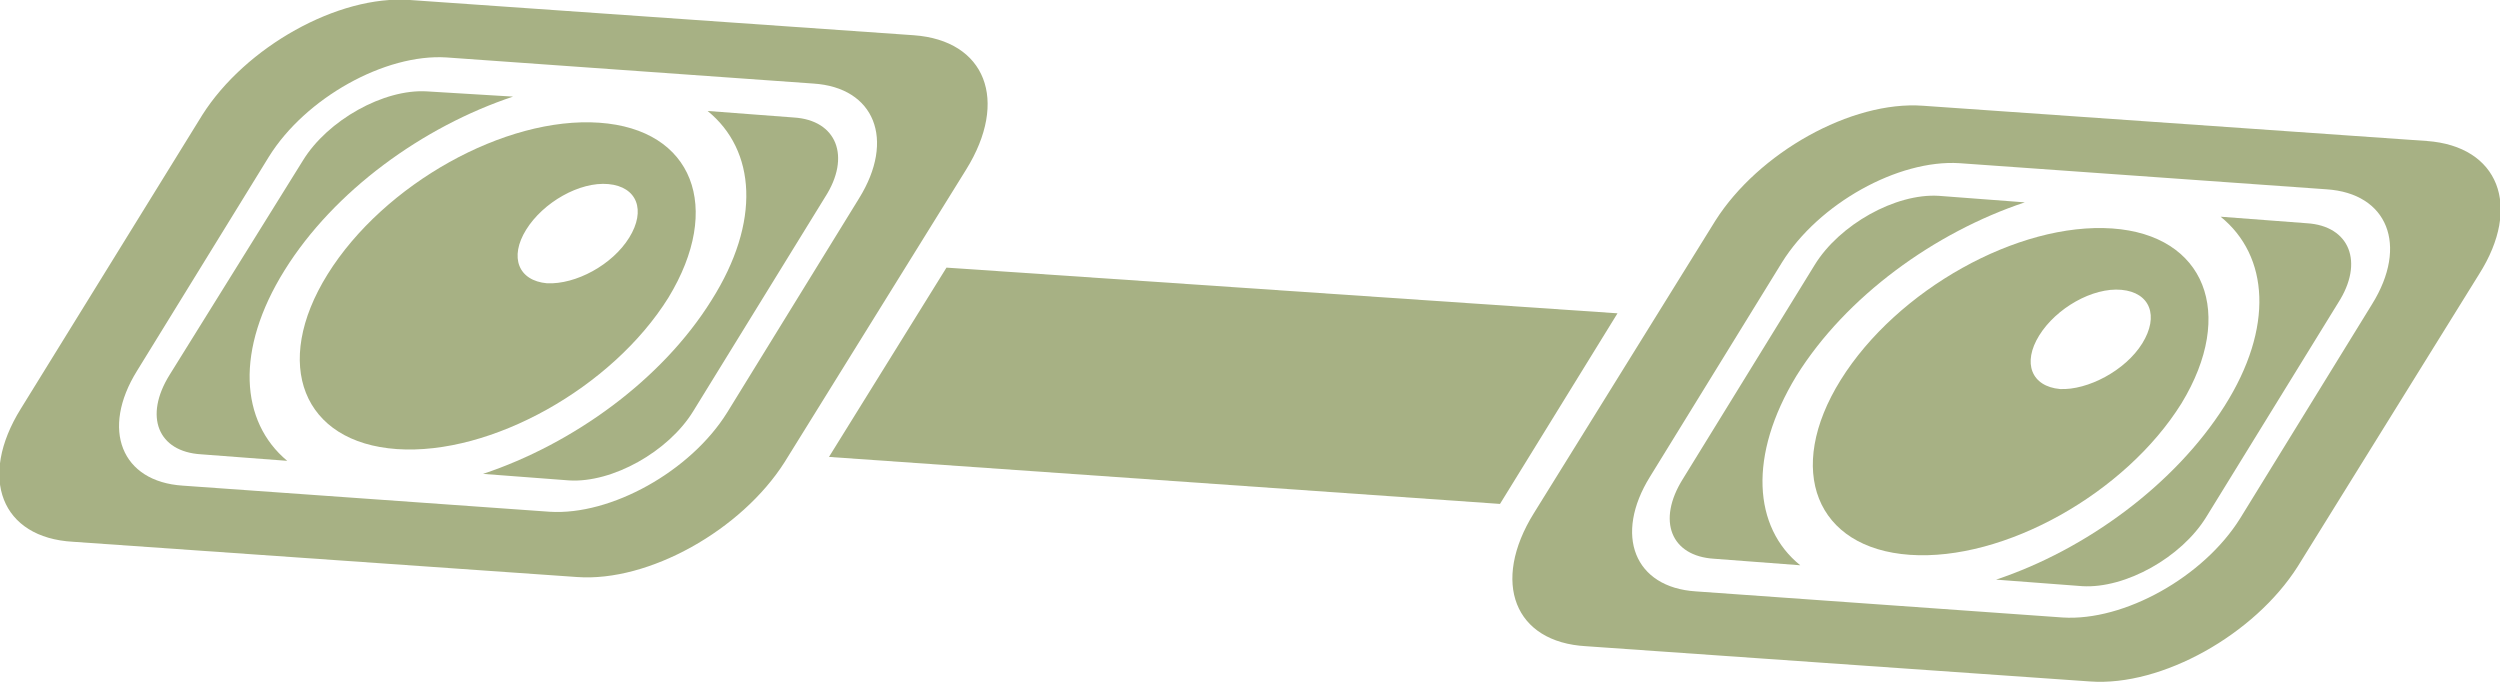 <!-- Generator: Adobe Illustrator 19.2.1, SVG Export Plug-In  -->
<svg version="1.1"
	 xmlns="http://www.w3.org/2000/svg" xmlns:xlink="http://www.w3.org/1999/xlink" xmlns:a="http://ns.adobe.com/AdobeSVGViewerExtensions/3.0/"
	 x="0px" y="0px" width="191.5px" height="52.4px" viewBox="0 0 191.5 52.4"
	 style="overflow:scroll;enable-background:new 0 0 191.5 52.4;" xml:space="preserve">
<style type="text/css">
	.st0{fill:#A7B184;}
</style>
<defs>
</defs>
<g>
	<g>
		<path class="st0" d="M137.6,28.8c3.8-6.1,10.6-11,17.5-13.3l-6.6-0.5c-3.3-0.2-7.6,2.2-9.5,5.3l-10.1,16.4c-2,3.2-0.9,5.9,2.4,6.1
			l6.6,0.5C134.3,40.4,133.9,34.9,137.6,28.8z"/>
		<path class="st0" d="M176.7,17.1l-6.6-0.5c3.7,3,4.1,8.5,0.3,14.5s-10.6,11-17.5,13.3l6.6,0.5c3.3,0.2,7.6-2.2,9.5-5.3l10.1-16.4
			C181.1,20.1,180,17.3,176.7,17.1z"/>
		<path class="st0" d="M185.9,10.8l-38.6-2.7c-5.5-0.4-12.6,3.6-15.9,8.8l-13.9,22.4c-3.3,5.3-1.5,9.9,4,10.2l38.6,2.7
			c5.5,0.4,12.6-3.6,15.9-8.8l13.9-22.4C193.2,15.8,191.4,11.2,185.9,10.8z M171.6,39.7c-2.8,4.5-8.9,7.9-13.6,7.6l-28.1-2
			c-4.7-0.3-6.3-4.3-3.5-8.8l10.1-16.4c2.8-4.5,8.9-7.9,13.6-7.6l28.1,2c4.7,0.3,6.3,4.3,3.5,8.8L171.6,39.7z"/>
		<g>
			<path class="st0" d="M161.8,17.5c-7.2-0.5-16.5,4.7-20.8,11.6c-4.3,6.9-1.9,12.9,5.3,13.4c7.2,0.5,16.5-4.7,20.8-11.6
				C171.3,24,168.9,18,161.8,17.5z M157.8,29.8c-2.2-0.2-2.9-2-1.6-4.1s4.1-3.7,6.3-3.5c2.2,0.2,2.9,2,1.6,4.1
				S159.9,29.9,157.8,29.8z"/>
		</g>
	</g>
	<g>
		<polygon class="st0" points="123.9,24 72.5,20.5 63.5,35 114.9,38.6 		"/>
	</g>
	<g>
		<path class="st0" d="M21.8,20.7c3.8-6.1,10.6-11,17.5-13.3L32.7,7c-3.3-0.2-7.6,2.2-9.5,5.3L13,28.7c-2,3.2-0.9,5.9,2.4,6.1
			l6.6,0.5C18.4,32.3,18,26.8,21.8,20.7z"/>
		<path class="st0" d="M60.8,9l-6.6-0.5c3.7,3,4.1,8.5,0.3,14.5c-3.8,6.1-10.6,11-17.5,13.3l6.6,0.5c3.3,0.2,7.6-2.2,9.5-5.3
			l10.1-16.4C65.2,12,64.1,9.2,60.8,9z"/>
		<path class="st0" d="M70,2.7L31.4,0c-5.5-0.4-12.6,3.6-15.9,8.8L1.6,31.3c-3.3,5.3-1.5,9.9,4,10.2l38.6,2.7
			c5.5,0.4,12.6-3.6,15.9-8.8L74,13C77.3,7.7,75.5,3.1,70,2.7z M55.7,31.6c-2.8,4.5-8.9,7.9-13.6,7.6l-28.1-2
			c-4.7-0.3-6.3-4.3-3.5-8.8l10.1-16.4c2.8-4.5,8.9-7.9,13.6-7.6l28.1,2c4.7,0.3,6.3,4.3,3.5,8.8L55.7,31.6z"/>
		<g>
			<path class="st0" d="M45.9,9.4C38.7,8.9,29.4,14.1,25.1,21c-4.3,6.9-1.9,12.9,5.3,13.4c7.2,0.5,16.5-4.7,20.8-11.6
				C55.4,15.9,53.1,9.9,45.9,9.4z M41.9,21.7c-2.2-0.2-2.9-2-1.6-4.1c1.3-2.1,4.1-3.7,6.3-3.5c2.2,0.2,2.9,2,1.6,4.1
				C46.9,20.3,44.1,21.8,41.9,21.7z"/>
		</g>
	</g>
</g>
</svg>
